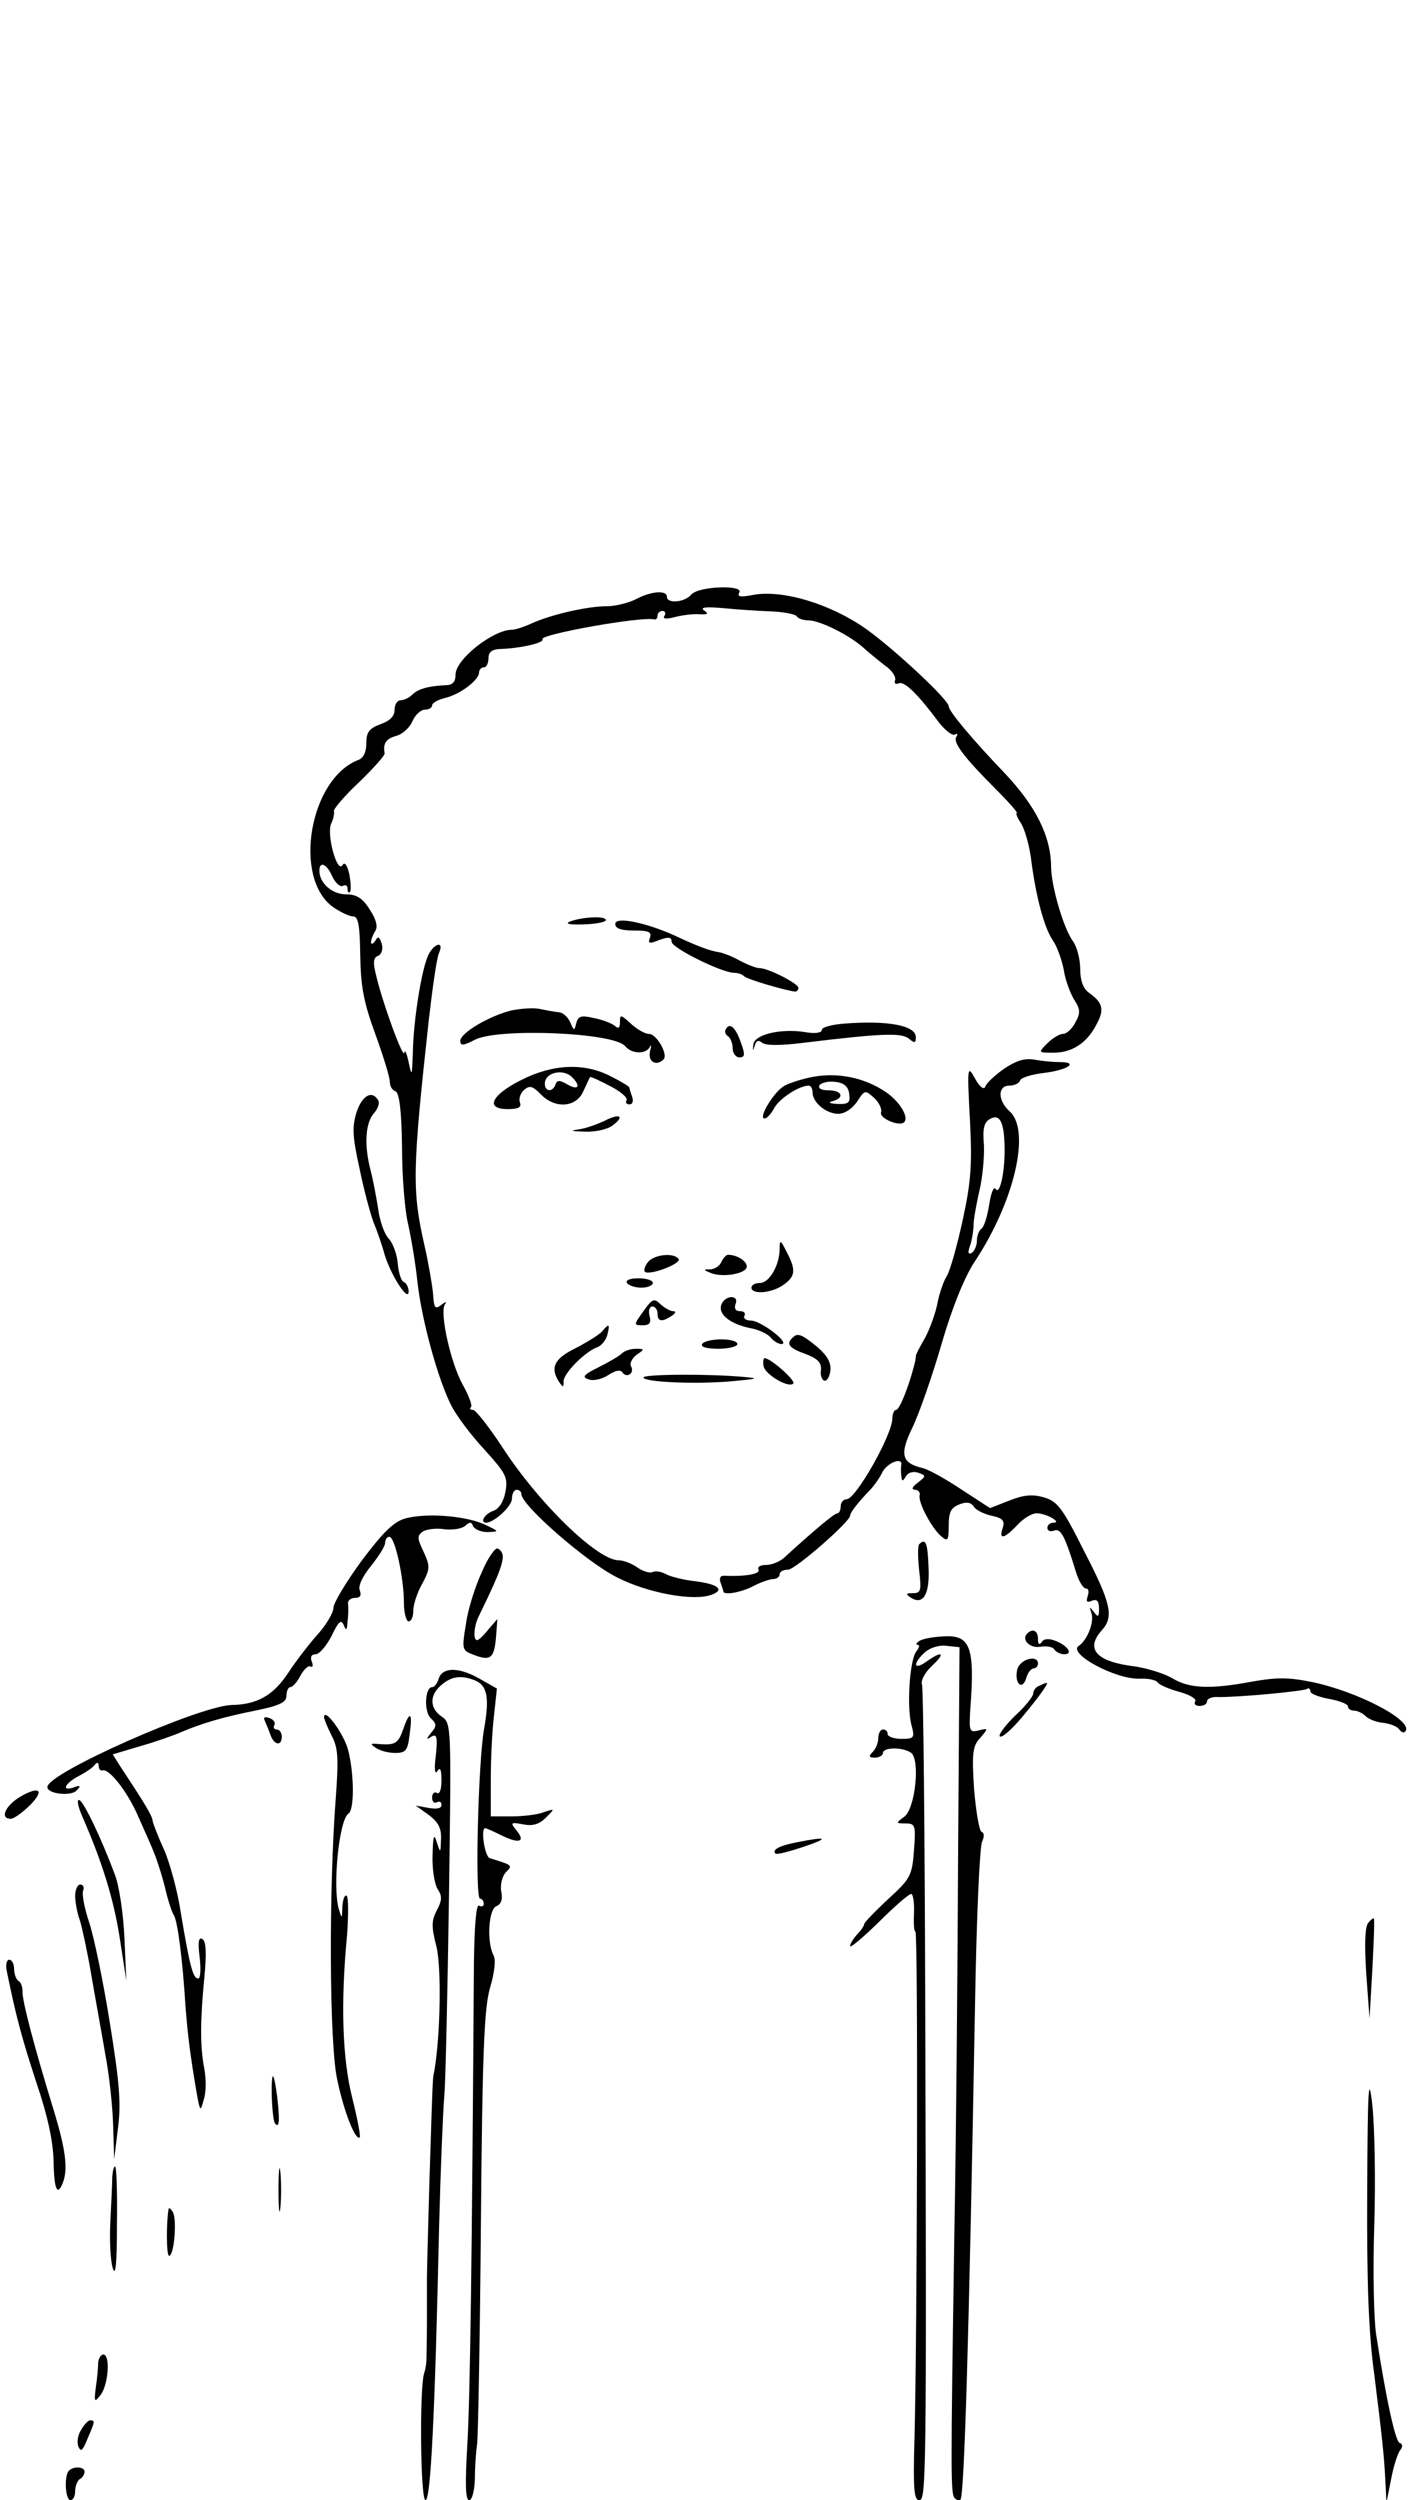 <?xml version="1.0" standalone="no"?>
<!DOCTYPE svg PUBLIC "-//W3C//DTD SVG 20010904//EN"
 "http://www.w3.org/TR/2001/REC-SVG-20010904/DTD/svg10.dtd">
<svg version="1.0" xmlns="http://www.w3.org/2000/svg"
 width="300pt" height="532pt" viewBox="0 0 300 532"
 preserveAspectRatio="xMidYMid meet">
<g transform="translate(0,532) scale(0.1,-0.1)"
fill="#000000" stroke="none">
<path d="M1472 4055 c-14 -17 -52 -20 -52 -5 0 15 -34 12 -66 -5 -16 -8 -44
-15 -62 -15 -41 0 -116 -17 -159 -36 -17 -8 -36 -14 -43 -14 -40 0 -120 -63
-120 -95 0 -16 -6 -23 -22 -23 -37 -2 -58 -8 -70 -20 -7 -7 -18 -12 -25 -12
-7 0 -13 -9 -13 -21 0 -13 -10 -23 -30 -30 -24 -9 -30 -17 -30 -40 0 -19 -6
-32 -17 -36 -104 -40 -140 -251 -54 -313 16 -11 35 -20 43 -20 11 0 14 -19 15
-82 1 -66 7 -100 32 -168 17 -47 31 -92 31 -102 0 -9 5 -18 12 -20 8 -3 13
-40 14 -119 0 -63 6 -136 13 -164 6 -27 16 -84 20 -125 10 -84 44 -206 72
-261 10 -20 41 -62 70 -93 46 -51 51 -59 45 -91 -4 -21 -14 -36 -26 -40 -18
-6 -29 -25 -15 -25 17 0 55 35 55 51 0 11 5 19 10 19 6 0 10 -4 10 -9 0 -24
139 -145 203 -177 66 -34 165 -52 203 -37 27 10 13 22 -33 28 -27 3 -56 10
-66 16 -10 5 -22 7 -27 4 -6 -3 -20 1 -32 9 -12 9 -31 16 -41 16 -45 0 -171
122 -249 243 -28 42 -55 77 -61 77 -6 0 -8 3 -4 6 3 3 -5 25 -18 48 -25 45
-49 151 -38 170 5 7 2 7 -8 -1 -13 -10 -15 -6 -17 25 -2 20 -10 66 -18 101
-27 118 -26 161 9 481 8 69 17 133 22 143 11 25 -10 21 -23 -5 -14 -29 -32
-139 -33 -209 -2 -49 -2 -51 -9 -19 -4 19 -8 28 -9 20 -2 -16 -48 110 -61 168
-6 24 -5 35 5 38 7 3 11 14 8 25 -5 16 -8 18 -14 7 -5 -7 -9 -8 -9 -3 0 6 4
16 9 24 6 9 2 25 -12 46 -15 24 -28 32 -50 32 -30 0 -57 24 -57 50 0 22 16 15
28 -13 7 -14 17 -22 22 -19 6 3 10 1 10 -6 0 -7 2 -10 5 -7 3 3 2 19 -1 37 -5
21 -10 28 -15 20 -11 -18 -34 65 -24 88 5 10 7 22 6 27 -1 5 23 33 54 62 30
29 55 57 54 61 -4 21 3 31 24 37 13 3 29 17 35 31 6 14 18 25 27 25 8 0 15 4
15 9 0 5 12 12 28 16 31 7 72 38 72 54 0 6 5 11 10 11 6 0 10 9 10 19 0 13 7
19 23 20 43 1 97 13 92 21 -6 10 211 49 238 42 4 -1 7 3 7 8 0 6 5 10 11 10 5
0 7 -5 4 -10 -5 -7 3 -8 22 -3 15 4 39 7 52 6 18 -1 21 1 10 8 -9 7 4 8 41 5
30 -3 76 -6 103 -7 26 -1 50 -6 53 -10 3 -5 14 -9 25 -9 24 0 85 -30 116 -57
12 -11 33 -28 47 -39 15 -10 24 -24 22 -31 -3 -7 1 -10 8 -7 12 5 41 -24 85
-83 14 -18 29 -29 34 -26 6 3 7 1 3 -5 -7 -12 15 -42 87 -114 26 -26 45 -48
42 -48 -3 0 1 -10 9 -22 8 -13 17 -45 21 -73 10 -81 28 -148 46 -175 10 -14
20 -43 24 -64 3 -21 14 -50 22 -63 13 -20 14 -28 3 -48 -7 -14 -19 -25 -27
-25 -7 0 -22 -9 -33 -20 -20 -20 -20 -20 13 -20 40 0 72 21 92 61 17 31 13 46
-17 67 -12 9 -18 26 -18 50 0 21 -7 48 -16 60 -20 28 -45 115 -46 156 0 66
-32 130 -99 201 -70 73 -119 132 -119 142 0 14 -115 121 -175 164 -76 54 -179
85 -242 73 -26 -5 -34 -4 -29 5 11 17 -86 14 -102 -4z"/>
<path d="M1213 3359 c-11 -5 1 -7 30 -6 26 1 47 5 47 9 0 10 -50 7 -77 -3z"/>
<path d="M1310 3354 c0 -10 13 -14 40 -14 31 0 38 -3 34 -15 -5 -13 -2 -14 20
-5 20 7 26 6 26 -4 0 -13 107 -66 133 -66 8 0 17 -3 21 -7 6 -7 90 -31 109
-33 4 0 7 4 7 8 0 9 -64 42 -83 42 -7 0 -25 7 -42 16 -16 9 -37 17 -45 18 -19
3 -44 12 -95 36 -63 28 -125 40 -125 24z"/>
<path d="M1089 3170 c-48 -12 -109 -48 -109 -65 0 -11 7 -10 32 3 52 25 295
15 319 -14 14 -17 45 -18 53 -1 3 6 3 2 0 -10 -5 -22 13 -33 29 -17 10 10 -15
54 -31 54 -9 0 -26 10 -39 22 -21 19 -23 20 -23 4 0 -14 -3 -16 -12 -8 -7 5
-27 13 -45 16 -25 6 -32 4 -36 -11 -4 -17 -5 -17 -13 2 -5 11 -16 21 -24 21
-8 1 -26 4 -40 7 -14 3 -41 1 -61 -3z"/>
<path d="M1798 3142 c-27 -2 -48 -8 -48 -13 0 -7 -15 -9 -37 -5 -53 8 -108 -6
-109 -27 -2 -14 -1 -14 3 -2 3 11 8 13 16 6 8 -6 39 -6 87 0 165 20 209 22
225 9 12 -10 15 -10 15 3 0 25 -59 36 -152 29z"/>
<path d="M1546 3131 c-4 -5 -2 -12 4 -16 5 -3 10 -15 10 -26 0 -10 7 -19 14
-19 12 0 13 6 4 30 -11 33 -24 45 -32 31z"/>
<path d="M2138 3046 c-20 -14 -38 -31 -40 -38 -3 -8 -12 -1 -22 17 -16 29 -17
27 -11 -85 5 -96 3 -132 -15 -215 -12 -55 -27 -109 -34 -120 -7 -11 -16 -37
-20 -58 -4 -21 -16 -54 -26 -73 -11 -19 -20 -36 -20 -39 0 -3 -1 -7 -1 -10 -1
-3 -2 -8 -3 -12 -12 -46 -31 -93 -38 -93 -4 0 -8 -8 -8 -18 0 -35 -78 -172
-97 -172 -7 0 -13 -7 -13 -15 0 -8 -3 -15 -7 -15 -7 0 -57 -43 -114 -95 -9 -8
-26 -15 -38 -15 -12 0 -19 -4 -16 -10 5 -9 -28 -15 -73 -13 -8 1 -11 -5 -8
-14 3 -8 6 -17 6 -19 0 -9 37 -3 64 11 15 8 35 15 42 15 8 0 14 5 14 10 0 6 8
10 18 10 15 0 132 102 132 115 0 6 15 26 41 53 9 9 22 27 28 40 11 20 43 32
40 15 -1 -5 -1 -15 0 -23 1 -13 3 -13 10 -1 5 8 16 11 27 7 16 -6 16 -7 -2
-21 -12 -9 -14 -14 -6 -15 7 0 12 -6 10 -12 -3 -16 26 -70 46 -87 14 -12 16
-9 16 23 0 29 5 38 23 45 15 6 24 4 30 -4 4 -8 21 -16 37 -20 25 -5 30 -11 25
-26 -9 -26 3 -24 31 6 13 14 31 25 41 25 21 0 55 -20 36 -20 -7 0 -13 -5 -13
-11 0 -6 6 -9 14 -6 14 6 23 -10 46 -85 6 -21 16 -38 22 -38 6 0 7 -7 4 -16
-4 -12 -2 -15 9 -10 11 4 15 -1 15 -17 0 -18 -2 -19 -11 -7 -9 12 -10 12 -5
-3 6 -19 -9 -57 -27 -69 -25 -16 78 -72 130 -70 18 1 35 -3 38 -8 3 -5 24 -14
46 -20 22 -6 37 -15 34 -20 -4 -6 1 -10 9 -10 9 0 16 4 16 10 0 5 10 10 23 9
40 -1 180 12 189 17 4 3 8 1 8 -5 0 -5 18 -12 40 -16 22 -4 40 -11 40 -16 0
-5 6 -9 13 -9 7 0 18 -5 25 -12 6 -6 23 -13 38 -14 15 -2 30 -8 34 -15 5 -6
10 -7 13 -2 14 23 -103 84 -200 104 -49 10 -75 10 -126 1 -90 -17 -135 -15
-171 7 -17 10 -53 21 -79 25 -83 10 -107 37 -71 77 26 29 20 57 -38 169 -46
92 -57 106 -86 114 -24 7 -43 5 -73 -7 l-41 -16 -60 39 c-33 22 -70 43 -83 46
-46 11 -50 29 -22 87 14 29 42 109 62 178 23 79 49 142 70 174 85 128 120 279
75 320 -26 23 -26 55 -1 55 11 0 21 5 23 11 2 6 25 13 51 16 50 6 75 23 34 23
-14 0 -37 2 -53 5 -21 4 -39 -1 -66 -19z m1 -167 c1 -51 -10 -103 -19 -89 -4
7 -10 -8 -14 -34 -4 -25 -11 -48 -17 -51 -5 -4 -9 -15 -9 -25 0 -10 -5 -22
-11 -26 -8 -4 -9 1 -3 17 4 13 7 33 7 44 0 11 6 43 12 70 7 28 11 72 10 98 -3
36 0 49 13 56 21 12 30 -7 31 -60z"/>
<path d="M1110 3022 c-64 -32 -78 -62 -29 -62 23 0 30 4 26 14 -3 8 1 20 9 27
12 10 18 8 35 -9 30 -32 76 -29 91 6 7 15 13 28 14 30 1 2 20 -7 43 -19 22
-11 38 -25 35 -30 -3 -5 0 -9 6 -9 7 0 9 7 6 16 -3 9 -6 17 -6 20 0 2 -18 13
-40 24 -56 29 -123 26 -190 -8z m108 6 c19 -19 14 -29 -9 -16 -17 10 -23 10
-26 1 -6 -18 -23 -16 -23 1 0 24 39 33 58 14z"/>
<path d="M1733 3029 c-23 -4 -51 -13 -62 -19 -22 -11 -58 -70 -43 -70 5 0 14
10 21 23 11 20 53 47 73 47 4 0 8 -6 8 -14 0 -22 29 -46 55 -46 13 0 29 10 40
26 16 25 17 25 36 8 11 -10 17 -24 15 -31 -5 -12 39 -31 49 -21 11 11 -10 45
-40 65 -45 30 -100 41 -152 32z m75 -36 c3 -19 -1 -23 -25 -22 -17 1 -21 3
-10 6 26 7 20 23 -9 23 -15 0 -23 4 -19 11 4 5 19 9 33 7 19 -2 28 -10 30 -25z"/>
<path d="M759 2953 c-9 -30 -9 -50 6 -117 9 -45 23 -97 30 -116 8 -19 19 -51
24 -70 14 -45 51 -102 51 -78 0 9 -5 18 -10 20 -6 2 -11 19 -13 38 -1 19 -10
44 -19 54 -10 10 -20 40 -23 65 -4 25 -11 62 -16 81 -14 53 -11 101 7 121 9
10 13 23 9 28 -13 22 -34 10 -46 -26z"/>
<path d="M1287 2935 c-15 -7 -39 -16 -54 -18 -21 -3 -18 -4 12 -5 22 -1 49 5
59 13 27 20 16 27 -17 10z"/>
<path d="M1660 2663 c0 -35 -22 -73 -42 -73 -10 0 -18 -4 -18 -10 0 -15 43
-12 68 6 26 18 27 32 7 70 -13 26 -15 27 -15 7z"/>
<path d="M1380 2635 c-7 -9 -10 -18 -7 -21 9 -9 78 17 72 27 -10 14 -51 10
-65 -6z"/>
<path d="M1536 2635 c-3 -8 -13 -15 -23 -16 -17 0 -16 -1 1 -8 26 -10 76 -1
76 14 0 12 -21 25 -40 25 -4 0 -10 -7 -14 -15z"/>
<path d="M1335 2590 c3 -5 17 -10 31 -10 13 0 24 5 24 10 0 6 -14 10 -31 10
-17 0 -28 -4 -24 -10z"/>
<path d="M1370 2530 c-21 -29 -21 -30 -2 -30 15 0 19 5 15 20 -3 11 0 20 6 20
6 0 11 -7 11 -15 0 -17 9 -19 30 -5 9 6 10 10 3 10 -6 0 -18 7 -27 15 -13 13
-17 12 -36 -15z"/>
<path d="M1536 2544 c-8 -20 18 -41 61 -50 18 -3 37 -12 44 -20 6 -8 17 -14
23 -14 20 1 -44 50 -65 50 -11 0 -17 5 -14 10 3 6 -1 10 -9 10 -10 0 -13 6
-10 15 4 9 0 15 -9 15 -8 0 -18 -7 -21 -16z"/>
<path d="M1282 2487 c-6 -7 -32 -23 -57 -36 -45 -22 -54 -41 -35 -71 9 -13 10
-13 10 1 0 17 46 63 71 72 9 3 19 15 22 26 6 24 4 26 -11 8z"/>
<path d="M1687 2473 c-14 -13 -6 -22 28 -34 26 -10 34 -18 33 -34 -2 -11 2
-21 7 -23 6 -1 11 8 13 21 2 17 -6 32 -28 51 -33 27 -42 31 -53 19z"/>
<path d="M1495 2460 c-4 -6 10 -10 34 -10 23 0 41 5 41 10 0 6 -15 10 -34 10
-19 0 -38 -4 -41 -10z"/>
<path d="M1324 2440 c-5 -5 -27 -18 -49 -29 -32 -16 -37 -21 -22 -26 10 -4 28
0 42 9 15 10 26 12 30 6 4 -6 11 -8 16 -4 5 3 6 10 3 16 -4 6 1 17 11 25 18
12 18 13 -1 13 -11 0 -24 -4 -30 -10z"/>
<path d="M1626 2412 c5 -18 53 -46 63 -36 6 6 -48 54 -61 54 -3 0 -4 -8 -2
-18z"/>
<path d="M1370 2389 c0 -10 112 -15 189 -8 54 5 59 6 26 9 -74 7 -215 6 -215
-1z"/>
<path d="M863 2089 c-25 -7 -48 -30 -93 -90 -33 -45 -60 -90 -60 -100 0 -10
-15 -36 -33 -56 -19 -21 -48 -59 -65 -85 -31 -46 -65 -65 -119 -66 -69 -2
-390 -144 -392 -174 -2 -15 50 -21 62 -8 10 10 8 12 -5 7 -28 -10 -21 8 10 24
15 8 30 18 34 24 5 6 8 5 8 -2 0 -7 4 -12 9 -10 14 3 51 -44 73 -93 11 -25 26
-58 33 -75 7 -16 19 -52 26 -80 6 -27 15 -54 19 -60 8 -11 19 -96 25 -195 5
-63 10 -103 24 -185 7 -39 8 -39 15 -12 5 15 5 44 1 65 -9 48 -9 99 0 193 5
53 4 78 -4 83 -8 5 -10 -6 -6 -38 3 -25 2 -46 -3 -46 -11 0 -18 26 -37 140 -7
47 -24 108 -36 135 -13 28 -23 55 -24 60 0 10 -17 38 -68 115 l-17 27 57 17
c32 9 72 23 88 30 44 19 92 33 163 47 48 10 62 17 62 31 0 10 4 18 8 18 5 0
15 11 22 25 7 13 17 22 21 19 5 -3 6 2 3 10 -4 10 -1 16 8 16 8 0 23 18 34 39
15 31 20 36 26 23 5 -13 7 -11 8 8 2 14 2 31 1 38 -1 6 6 12 15 12 11 0 14 5
10 16 -4 9 6 30 24 52 16 20 30 42 30 49 0 7 4 13 9 13 12 0 31 -88 31 -140 0
-22 5 -40 10 -40 6 0 10 10 10 23 0 12 8 38 19 57 17 32 17 37 3 68 -14 29
-14 34 -2 43 8 5 29 8 46 5 18 -2 37 1 44 7 10 9 14 9 17 0 3 -7 17 -13 31
-13 26 1 26 1 -8 17 -42 18 -122 24 -167 12z"/>
<path d="M1957 2034 c-3 -3 -3 -28 0 -55 5 -43 4 -49 -13 -49 -16 0 -16 -2 -4
-10 26 -16 40 8 37 66 -2 51 -6 62 -20 48z"/>
<path d="M1026 1975 c-14 -30 -30 -80 -34 -111 -9 -54 -8 -56 16 -65 36 -14
44 -8 48 36 l3 40 -19 -22 c-10 -13 -21 -23 -24 -23 -9 0 -7 28 2 48 56 115
62 135 42 147 -5 3 -21 -19 -34 -50z"/>
<path d="M2187 1844 c-13 -13 6 -32 28 -28 13 2 27 0 30 -6 3 -5 13 -10 21
-10 20 0 7 19 -20 29 -13 5 -24 4 -28 -3 -5 -7 -8 -5 -8 7 0 17 -11 23 -23 11z"/>
<path d="M1957 1828 c-6 -4 -8 -8 -3 -8 5 0 3 -6 -3 -14 -14 -17 -21 -119 -10
-158 7 -26 5 -28 -22 -28 -16 0 -29 5 -29 10 0 6 -4 10 -10 10 -5 0 -10 -8
-10 -18 0 -10 -5 -23 -12 -30 -9 -9 -8 -12 5 -12 9 0 17 5 17 10 0 12 40 13
59 1 21 -13 10 -120 -14 -137 -18 -13 -18 -14 3 -14 21 0 22 -4 18 -57 -4 -54
-7 -60 -55 -104 -28 -26 -51 -50 -51 -53 0 -4 -7 -14 -15 -22 -8 -9 -15 -20
-15 -25 0 -5 27 18 61 51 33 33 64 60 69 60 4 0 7 -18 6 -40 -1 -22 0 -40 3
-40 6 0 4 -863 -2 -1082 -3 -102 -1 -128 10 -128 15 0 16 37 13 1049 -1 370
-4 680 -7 687 -3 8 7 26 21 39 30 28 23 34 -12 9 -27 -19 -29 -4 -3 20 11 10
31 16 46 14 l28 -3 -3 -430 c-1 -236 -4 -603 -8 -815 -8 -527 -8 -557 1 -566
4 -4 9 -5 12 -3 8 9 18 330 31 1053 3 182 10 338 15 347 5 11 5 19 -1 21 -5 2
-12 43 -16 91 -5 77 -3 92 13 109 18 21 17 21 -3 16 -20 -5 -21 -2 -18 46 10
132 0 158 -58 154 -21 -1 -44 -5 -51 -10z"/>
<path d="M2166 1768 c-7 -29 10 -47 19 -19 3 12 11 21 16 21 5 0 9 5 9 10 0
20 -38 10 -44 -12z"/>
<path d="M934 1748 c-3 -10 -9 -18 -14 -18 -15 0 -18 -51 -3 -66 13 -12 13
-17 1 -31 -11 -14 -11 -16 1 -8 11 6 13 -1 9 -40 -4 -29 -2 -42 3 -34 6 10 9
4 9 -19 0 -20 -4 -31 -10 -27 -5 3 -10 -1 -10 -10 0 -9 5 -13 10 -10 6 3 10 1
10 -6 0 -7 -10 -9 -27 -6 l-28 5 28 -20 c20 -15 27 -28 26 -51 -1 -31 -1 -31
-9 -7 -6 20 -8 14 -9 -28 -1 -29 4 -61 11 -72 10 -15 9 -24 -2 -45 -11 -21
-12 -34 -1 -76 11 -42 9 -188 -4 -264 -1 -5 -3 -14 -3 -20 -2 -13 -14 -416
-13 -435 0 -8 0 -44 0 -80 0 -36 -1 -72 -1 -80 0 -8 -2 -22 -5 -30 -10 -32 -8
-270 3 -270 11 0 20 179 29 585 3 116 8 239 11 275 3 36 7 229 10 429 5 358 5
364 -15 378 -26 17 -27 45 -3 66 21 19 41 23 69 13 30 -10 36 -35 24 -103 -13
-70 -20 -363 -9 -363 4 0 8 -5 8 -11 0 -5 -4 -7 -10 -4 -6 4 -10 -41 -11 -127
-4 -624 -8 -920 -14 -1020 -5 -84 -4 -118 4 -118 6 0 11 19 12 43 0 23 2 58 5
77 2 19 6 233 8 475 3 359 7 450 19 494 10 33 13 61 8 70 -15 28 -11 99 6 105
10 4 14 15 10 32 -2 14 2 31 10 40 15 15 15 15 -34 30 -11 3 -20 64 -10 64 2
0 18 -7 36 -16 37 -18 51 -13 30 12 -13 16 -11 17 15 12 20 -4 34 0 48 14 20
20 20 20 -4 12 -12 -5 -43 -9 -68 -9 l-45 0 0 80 c0 44 3 105 7 136 l6 56 -37
21 c-44 25 -79 25 -87 0z"/>
<path d="M2213 1733 c-7 -2 -13 -10 -13 -16 0 -7 -18 -29 -40 -49 -21 -21 -35
-40 -31 -43 5 -3 26 16 47 41 36 43 59 75 52 73 -2 0 -9 -3 -15 -6z"/>
<path d="M564 1658 c3 -7 9 -21 12 -30 8 -22 24 -24 24 -3 0 8 -5 15 -11 15
-5 0 -8 4 -5 9 3 5 -1 12 -10 15 -10 4 -14 2 -10 -6z"/>
<path d="M690 1666 c0 -4 7 -21 16 -39 14 -26 15 -48 9 -132 -15 -193 -14
-524 3 -600 14 -68 39 -131 48 -123 2 3 -5 40 -16 84 -21 83 -25 201 -11 347
3 43 3 81 -1 83 -4 3 -8 -7 -9 -23 -1 -27 -1 -27 -8 -4 -13 49 1 189 21 202
13 8 12 87 -1 136 -9 34 -51 91 -51 69z"/>
<path d="M859 1642 c-11 -32 -17 -36 -54 -33 -17 2 -17 0 -5 -8 8 -6 27 -11
41 -11 23 0 27 5 31 38 7 48 1 54 -13 14z"/>
<path d="M45 1498 c-33 -19 -47 -48 -22 -48 7 0 26 14 42 30 30 31 19 40 -20
18z"/>
<path d="M176 1453 c42 -96 66 -174 79 -257 l14 -91 -4 90 c-2 50 -11 111 -20
135 -29 78 -68 160 -77 160 -5 0 -1 -17 8 -37z"/>
<path d="M1697 1400 c-37 -7 -54 -16 -46 -24 2 -3 29 4 59 14 57 19 52 23 -13
10z"/>
<path d="M160 1286 c0 -12 4 -36 10 -52 5 -16 16 -67 24 -114 8 -47 22 -123
30 -170 9 -47 16 -116 17 -155 l2 -70 8 65 c7 53 4 95 -17 225 -14 88 -34 184
-44 214 -10 30 -16 60 -13 68 3 7 0 13 -6 13 -6 0 -11 -11 -11 -24z"/>
<path d="M2913 1228 c-7 -8 -8 -49 -4 -108 l7 -95 6 105 c3 58 5 106 3 108 -1
1 -7 -3 -12 -10z"/>
<path d="M14 1128 c20 -99 33 -146 63 -238 24 -70 36 -126 37 -167 1 -62 8
-78 20 -47 11 29 6 70 -20 155 -40 130 -67 232 -66 251 0 10 -3 20 -9 23 -5 4
-9 15 -9 26 0 10 -5 19 -10 19 -6 0 -8 -10 -6 -22z"/>
<path d="M2911 657 c-1 -193 3 -303 15 -389 16 -129 21 -170 24 -233 l2 -40
10 50 c5 27 14 55 19 61 6 8 6 13 -1 16 -9 3 -29 94 -50 231 -5 33 -7 136 -4
230 3 95 1 210 -4 257 -8 71 -10 39 -11 -183z"/>
<path d="M580 900 c-4 -21 0 -94 6 -99 9 -10 10 7 4 59 -4 30 -8 48 -10 40z"/>
<path d="M593 660 c0 -41 2 -58 4 -37 2 20 2 54 0 75 -2 20 -4 3 -4 -38z"/>
<path d="M239 688 c0 -13 -2 -55 -4 -94 -2 -39 0 -84 5 -100 6 -20 9 8 9 94 1
67 -1 122 -4 122 -3 0 -5 -10 -6 -22z"/>
<path d="M359 620 c-5 -28 -5 -100 1 -100 11 0 17 78 8 93 -4 7 -8 10 -9 7z"/>
<path d="M209 293 c0 -10 -2 -34 -5 -53 -4 -32 -3 -33 11 -15 16 23 20 85 5
85 -5 0 -10 -8 -11 -17z"/>
<path d="M173 150 c-7 -10 -10 -27 -6 -36 5 -12 9 -9 19 16 16 37 17 40 6 40
-4 0 -13 -9 -19 -20z"/>
<path d="M147 63 c-11 -10 -8 -63 3 -63 6 0 10 9 10 19 0 11 5 23 10 26 6 3
10 10 10 16 0 10 -23 12 -33 2z"/>
</g>
</svg>
